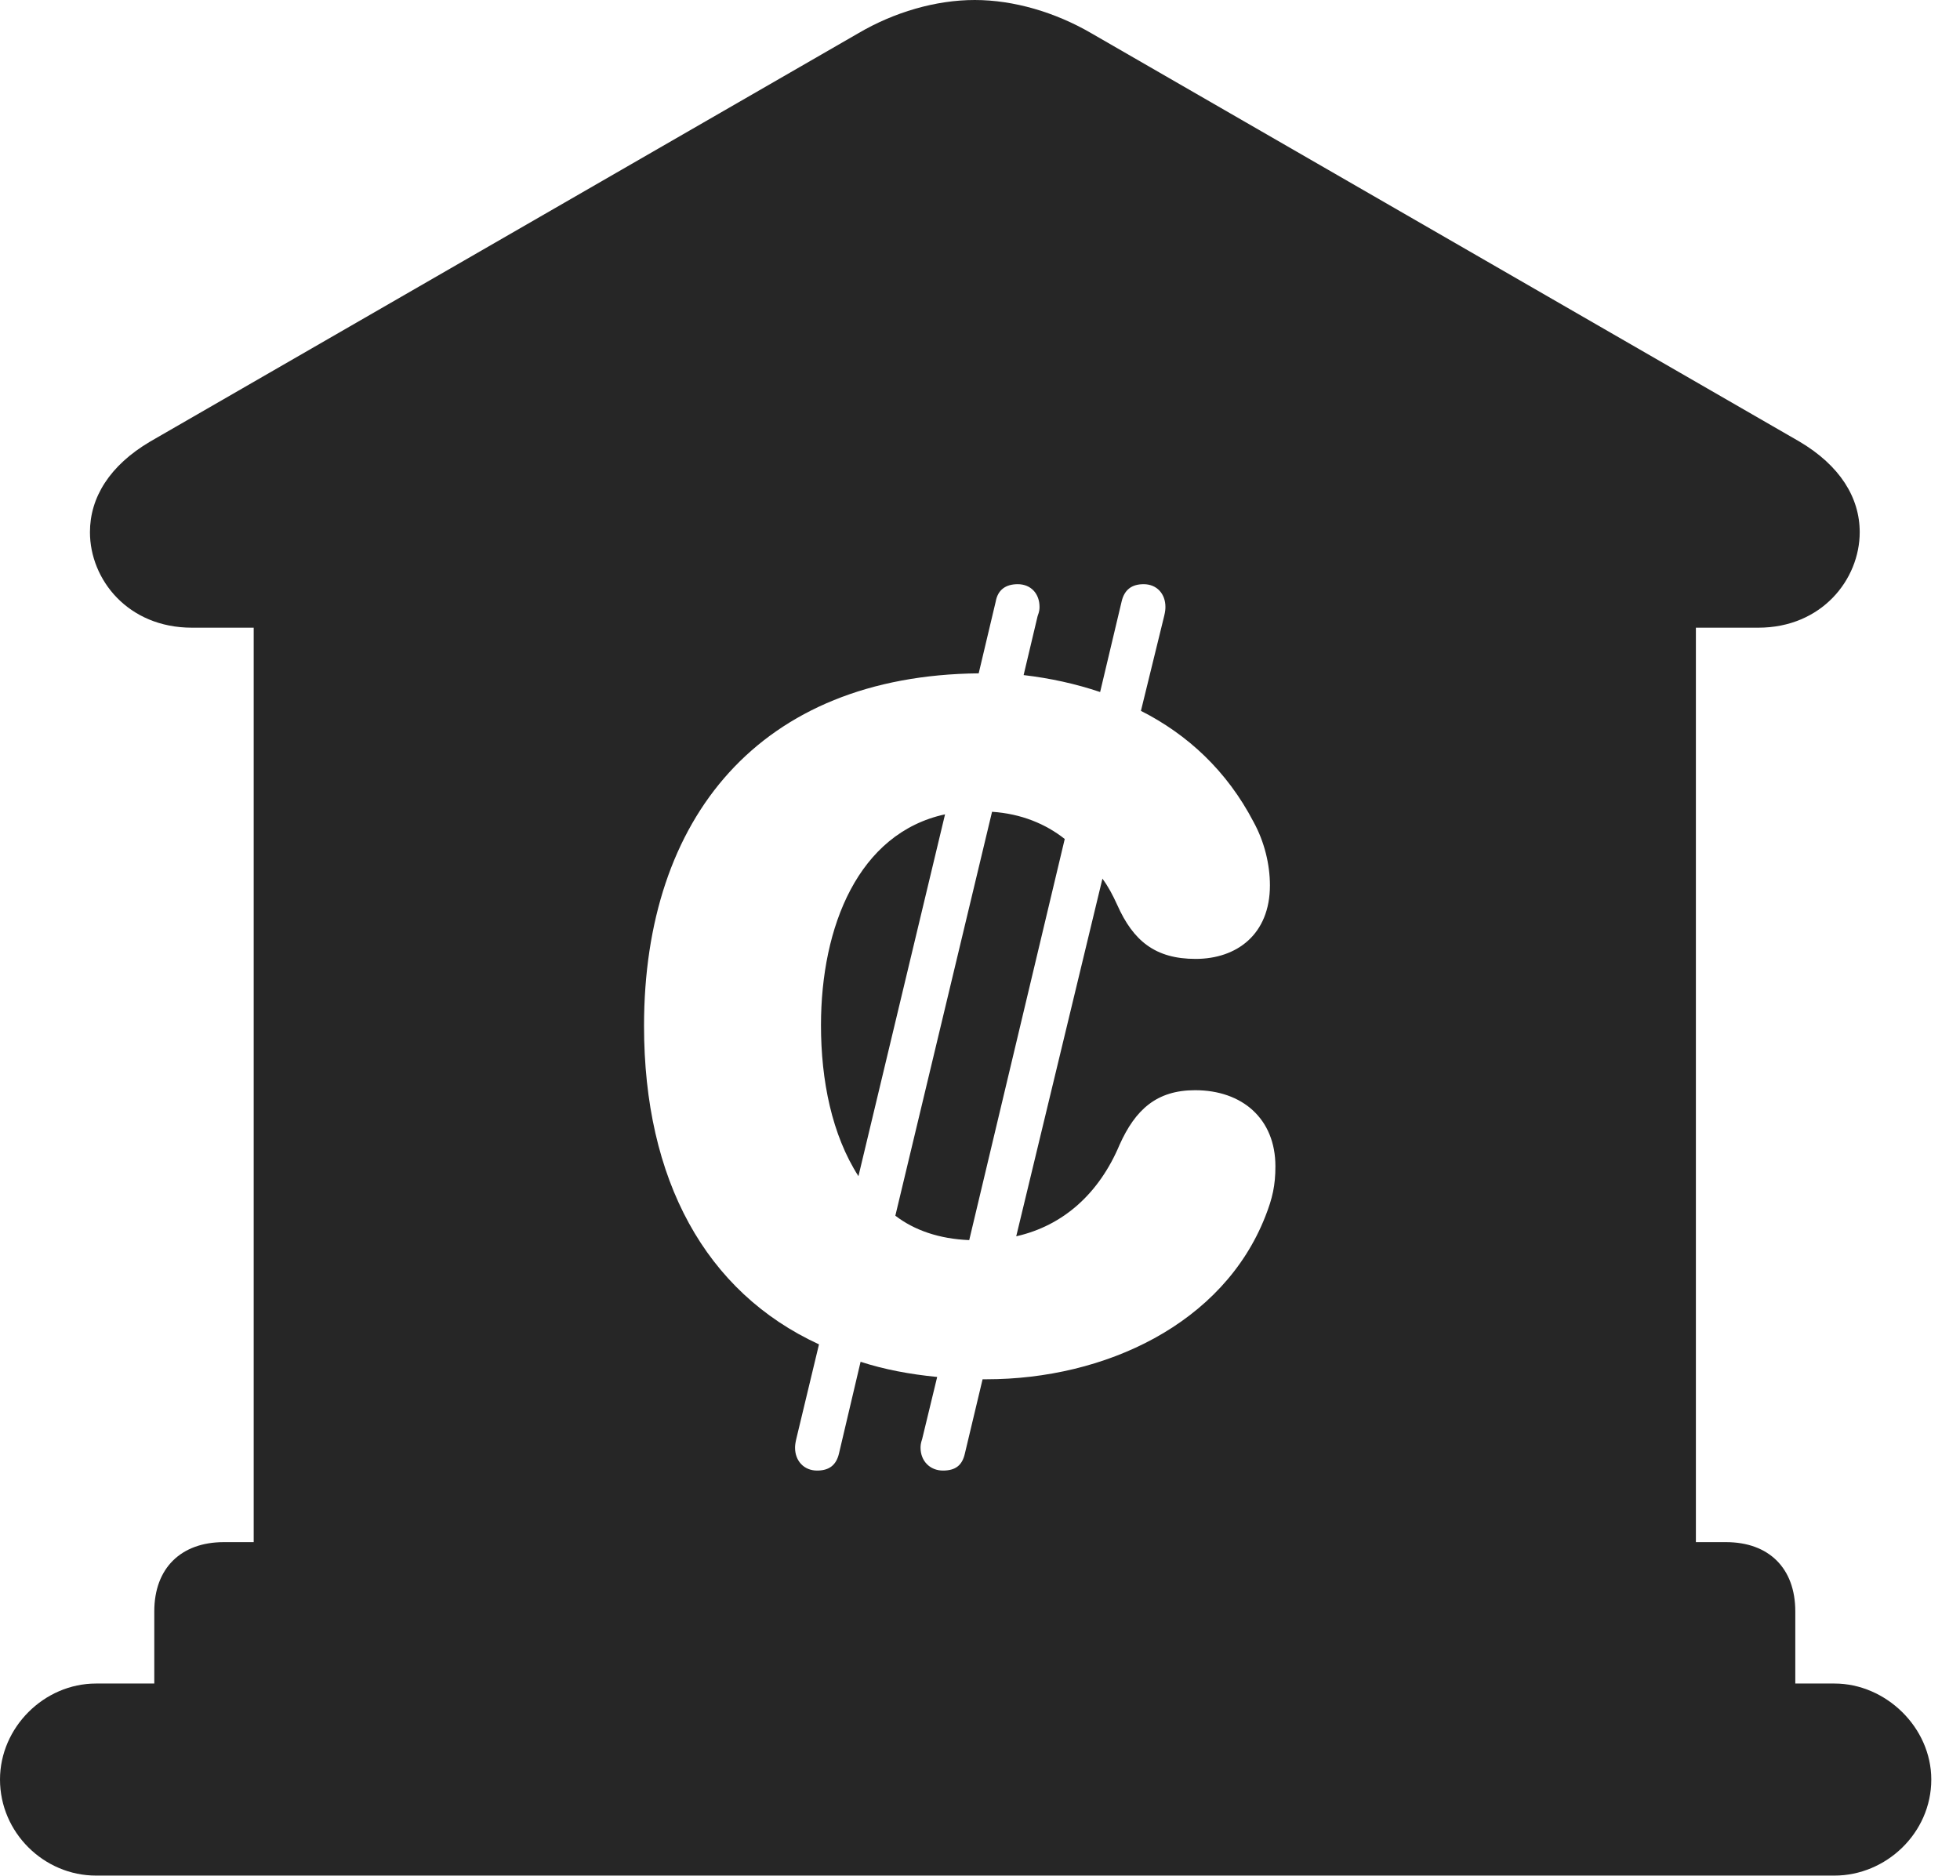 <?xml version="1.0" encoding="UTF-8"?>
<!--Generator: Apple Native CoreSVG 326-->
<!DOCTYPE svg PUBLIC "-//W3C//DTD SVG 1.1//EN" "http://www.w3.org/Graphics/SVG/1.1/DTD/svg11.dtd">
<svg version="1.1" xmlns="http://www.w3.org/2000/svg" xmlns:xlink="http://www.w3.org/1999/xlink"
       viewBox="0 0 24.645 23.595">
       <g>
              <rect height="23.595" opacity="0" width="24.645" x="0" y="0" />
              <path d="M13.719 0.416L22.625 5.552C23.136 5.854 23.384 6.257 23.384 6.692C23.384 7.286 22.907 7.893 22.109 7.893L21.324 7.893L21.324 19.392L21.703 19.392C22.238 19.392 22.574 19.716 22.574 20.263L22.574 21.17L23.067 21.17C23.713 21.17 24.284 21.723 24.284 22.377C24.284 23.052 23.713 23.585 23.067 23.585L1.207 23.585C0.553 23.585 0 23.045 0 22.377C0 21.723 0.553 21.17 1.207 21.17L1.94 21.17L1.94 20.263C1.94 19.716 2.279 19.392 2.814 19.392L3.19 19.392L3.19 7.893L2.413 7.893C1.607 7.893 1.131 7.286 1.131 6.692C1.131 6.257 1.377 5.854 1.889 5.552L10.796 0.416C11.242 0.154 11.766 0 12.256 0C12.746 0 13.268 0.154 13.719 0.416ZM14.103 7.565L13.833 8.702C13.524 8.598 13.203 8.528 12.871 8.489L13.047 7.747C13.069 7.689 13.071 7.66 13.071 7.631C13.071 7.468 12.965 7.346 12.797 7.346C12.646 7.346 12.546 7.417 12.52 7.565L12.306 8.467C9.552 8.495 8.098 10.283 8.098 12.9C8.098 14.836 8.871 16.248 10.298 16.905L10.012 18.096C10 18.148 9.997 18.179 9.997 18.205C9.997 18.37 10.109 18.492 10.274 18.492C10.42 18.492 10.513 18.429 10.549 18.279L10.821 17.124C11.118 17.221 11.439 17.281 11.784 17.315L11.595 18.096C11.577 18.148 11.575 18.179 11.575 18.205C11.575 18.37 11.692 18.492 11.857 18.492C12.011 18.492 12.098 18.429 12.132 18.279L12.355 17.344L12.402 17.344C13.892 17.344 15.38 16.65 15.911 15.294C16 15.068 16.037 14.906 16.037 14.666C16.037 14.069 15.621 13.709 15.027 13.709C14.541 13.709 14.275 13.956 14.078 14.394C13.822 15.004 13.373 15.412 12.778 15.546L13.862 11.049C13.938 11.153 13.988 11.248 14.049 11.381C14.249 11.83 14.525 12.058 15.033 12.058C15.552 12.058 15.968 11.749 15.968 11.133C15.968 10.867 15.897 10.582 15.764 10.339C15.427 9.691 14.929 9.234 14.346 8.939L14.638 7.747C14.652 7.689 14.654 7.66 14.654 7.631C14.654 7.468 14.547 7.346 14.38 7.346C14.229 7.346 14.137 7.417 14.103 7.565ZM13.388 10.55L12.187 15.594C11.81 15.579 11.496 15.47 11.258 15.287L12.474 10.208C12.839 10.232 13.148 10.36 13.388 10.55ZM10.794 14.79C10.46 14.27 10.323 13.586 10.323 12.892C10.323 11.65 10.794 10.476 11.883 10.24Z"
                     fill="currentColor" fill-opacity="0.85" />
       </g>
</svg>